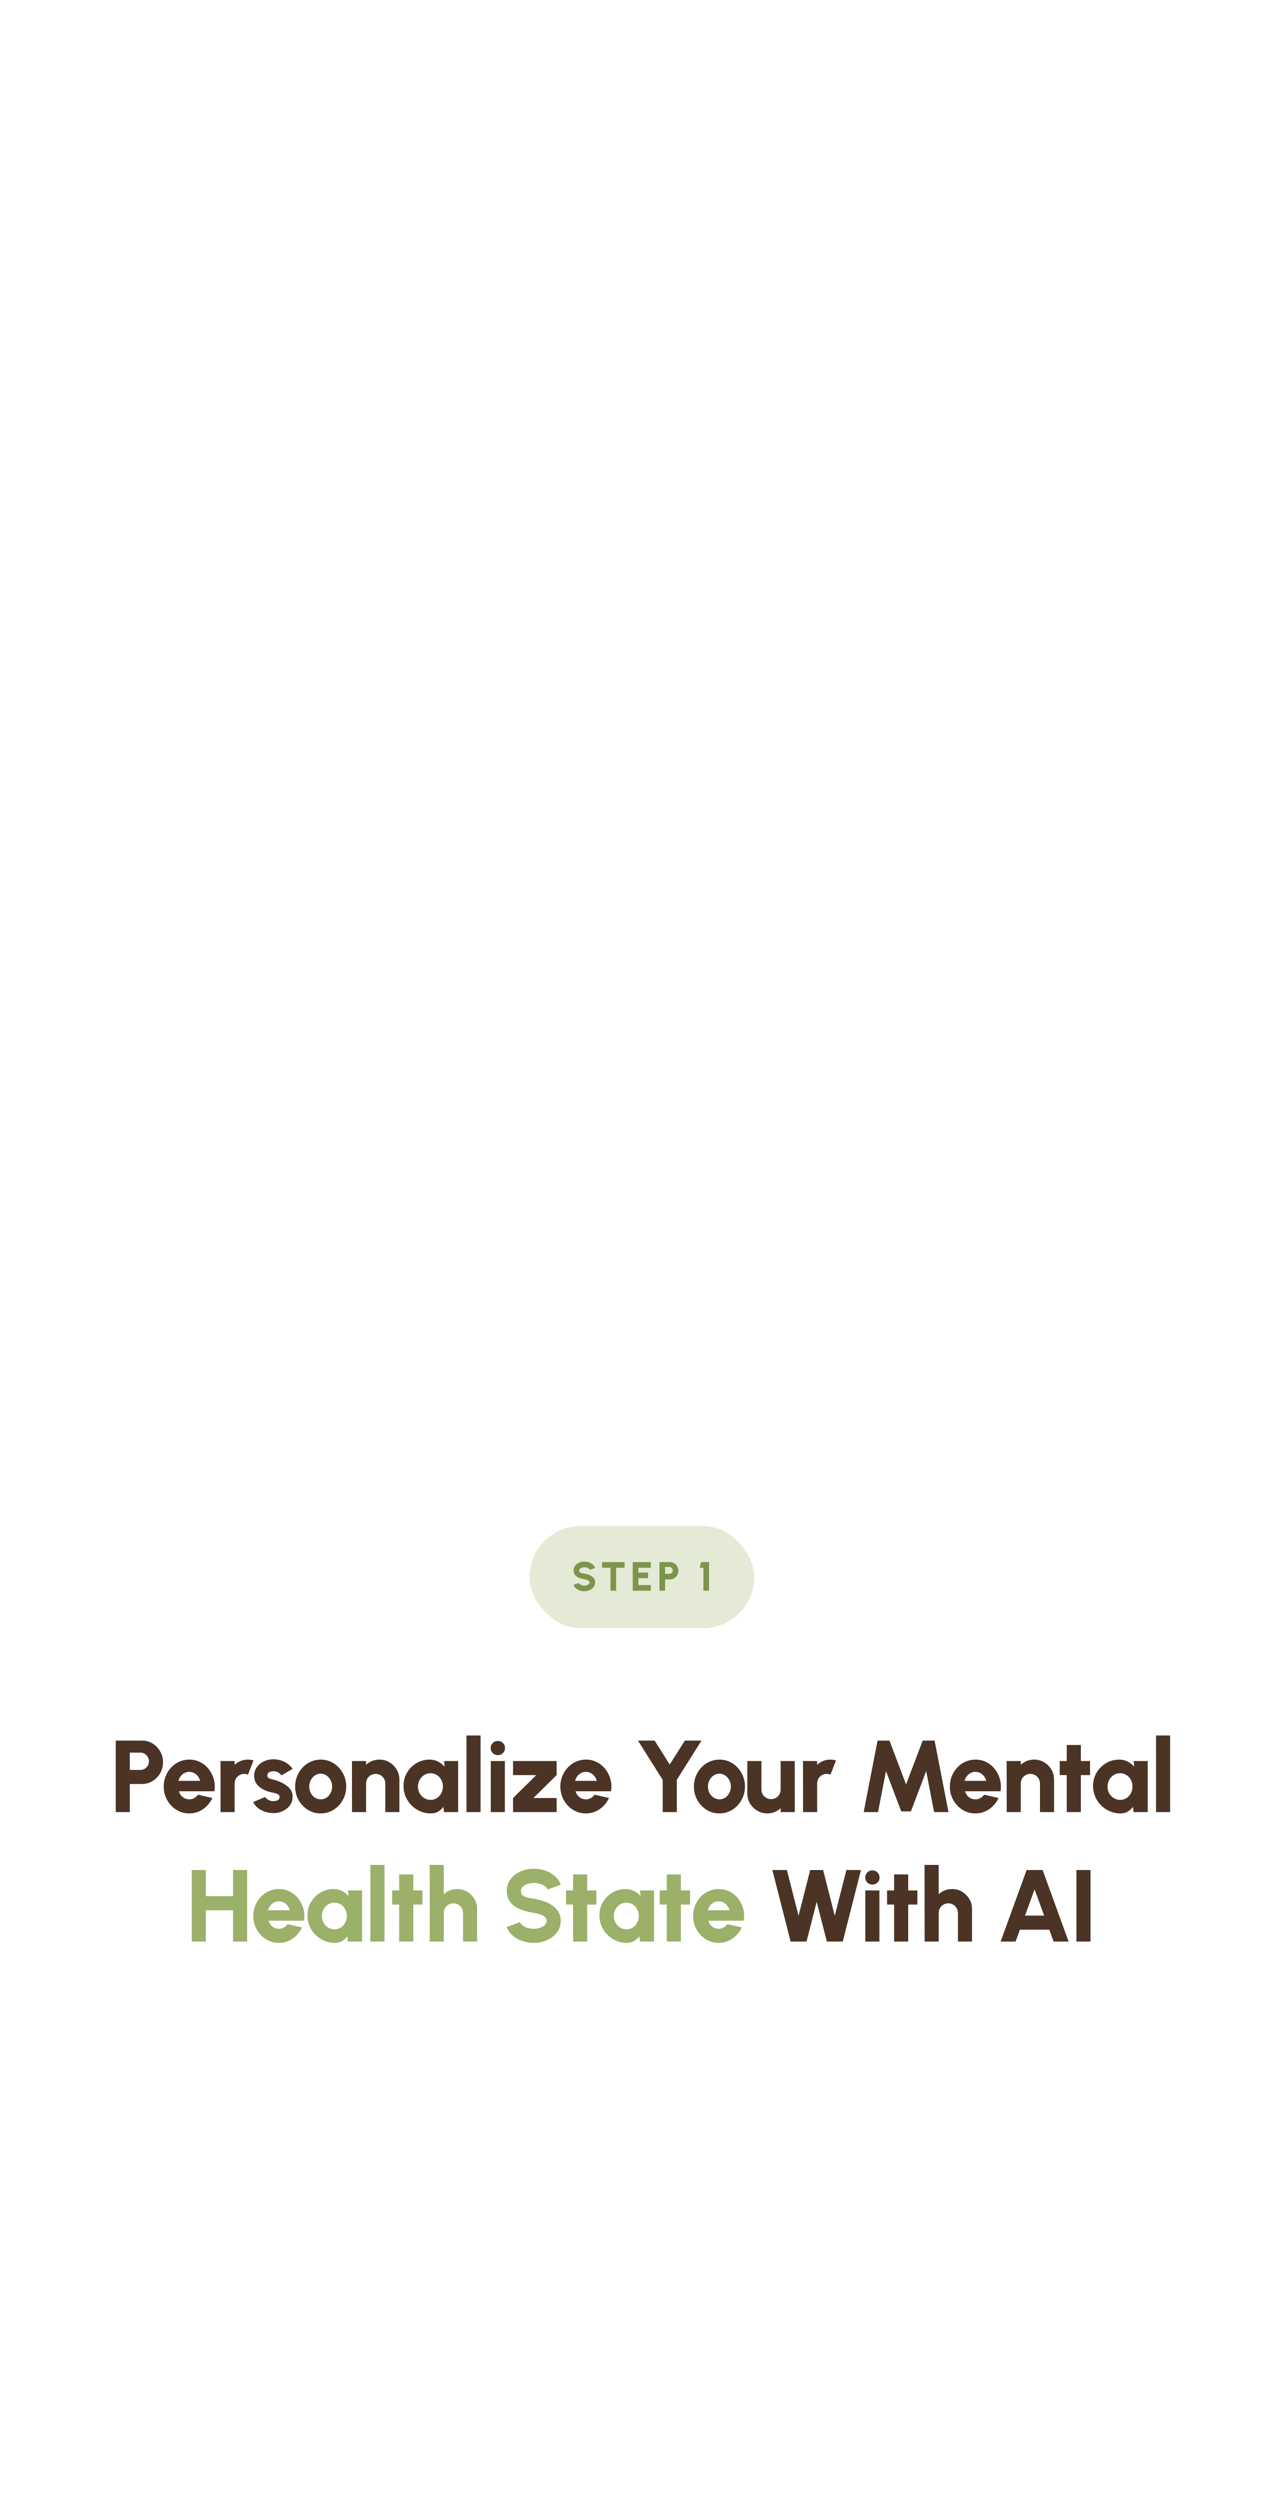<svg width="375" height="734" viewBox="0 0 375 734" fill="none" xmlns="http://www.w3.org/2000/svg">
    <path d="M-16.775 55.566C-22.706 53.128 -26.232 45.922 -24.602 39.664C-22.946 33.406 -16.321 28.963 -9.99 29.857C-6.731 30.317 -3.792 31.97 -0.934 33.596C2.699 35.654 6.332 37.74 9.965 39.799C0.909 36.576 -3.472 25.251 -1.495 15.715C-0.052 8.861 4.569 2.305 11.247 0.517C16.697 -0.946 22.494 0.896 27.489 3.524C43.01 11.598 53.882 26.471 63.125 41.479C60.24 37.443 63.446 31.239 68.12 29.613C72.795 28.015 77.924 29.694 82.332 31.916C92.162 36.901 100.337 46.437 106 56L-16.775 55.566Z" fill="#F2F5EB"/>
    <path d="M383.452 80.45C391.057 77.359 395.58 68.223 393.49 60.288C391.366 52.354 382.87 46.721 374.75 47.854C370.571 48.438 366.802 50.533 363.137 52.594C358.478 55.205 353.818 57.85 349.159 60.46C360.773 56.373 366.391 42.015 363.856 29.925C362.006 21.235 356.079 12.923 347.515 10.656C340.526 8.801 333.092 11.136 326.686 14.468C306.781 24.704 292.838 43.561 280.985 62.59C284.685 57.472 280.574 49.606 274.579 47.545C268.583 45.519 262.006 47.648 256.353 50.465C243.746 56.785 233.263 68.875 226 81L383.452 80.45Z" fill="#F2F5EB"/>
    <path d="M-33.066 297.211C-40.216 294.326 -44.503 285.713 -42.512 278.258C-40.521 270.802 -32.497 265.5 -24.859 266.557C-20.938 267.105 -17.363 269.076 -13.909 271.026C-9.521 273.484 -5.133 275.942 -0.746 278.4C-11.675 274.54 -16.977 261.072 -14.58 249.716C-12.853 241.55 -7.246 233.749 0.819 231.616C7.4 229.869 14.389 232.083 20.463 235.191C39.213 244.82 52.356 262.514 63.509 280.391C60.015 275.576 63.895 268.182 69.542 266.272C75.169 264.363 81.385 266.353 86.708 269.015C98.571 274.967 108.464 286.302 115.29 297.698L-33.066 297.211Z" fill="#F2F5EB"/>
    <path d="M463.436 244.232C474.639 239.691 481.354 226.132 478.235 214.395C475.116 202.659 462.544 194.312 450.577 195.975C444.435 196.838 438.833 199.94 433.422 203.01C426.548 206.88 419.673 210.75 412.798 214.619C429.921 208.543 438.228 187.34 434.473 169.464C431.767 156.608 422.983 144.327 410.347 140.97C400.035 138.219 389.087 141.705 379.57 146.598C350.194 161.756 329.601 189.611 312.128 217.753C317.602 210.174 311.523 198.533 302.675 195.527C293.859 192.521 284.12 195.655 275.781 199.844C257.194 209.215 241.694 227.059 231 245L463.436 244.232Z" fill="#F2F5EB"/>
    <path d="M218.01 60.958C220.438 69.583 230.302 73.67 238.112 69.282C248.126 63.641 260.218 71.965 258.59 83.347C257.314 92.222 264.649 99.97 273.561 99.117C285.002 98.039 292.662 110.575 286.554 120.303C281.772 127.899 285.352 137.953 293.839 140.811C304.704 144.497 306.656 159.063 297.093 165.457C289.658 170.446 288.832 181.076 295.416 187.169C303.852 194.966 299.697 209.056 288.381 211.012C279.569 212.541 274.487 221.918 278.017 230.166C282.573 240.722 273.035 251.904 261.92 249.095C253.233 246.889 244.797 253.408 244.671 262.358C244.546 273.866 231.303 280.209 222.266 273.089C215.231 267.548 204.867 270.055 201.137 278.204C196.355 288.658 181.66 289.06 176.303 278.881C172.122 270.958 161.633 269.002 154.923 274.944C146.312 282.541 132.743 276.925 131.967 265.442C131.366 256.492 122.579 250.449 114.042 253.132C103.077 256.567 92.963 245.886 96.944 235.106C100.048 226.681 94.466 217.58 85.553 216.553C74.163 215.224 69.231 201.359 77.242 193.111C83.475 186.692 82.074 176.087 74.388 171.524C64.525 165.657 65.651 150.99 76.316 146.728C84.627 143.394 87.656 133.164 82.474 125.844C75.84 116.467 82.825 103.53 94.29 103.981C103.228 104.332 110.162 96.209 108.385 87.409C106.132 76.127 117.773 67.176 128.062 72.24C136.098 76.202 145.711 71.589 147.688 62.839C150.217 51.632 164.487 48.172 171.822 56.997C177.554 63.892 188.219 63.591 193.551 56.395C200.436 47.219 214.881 49.902 218.01 60.958Z" fill="#4B3425"/>
    <path d="M359.203 331.531C349.815 298.637 320.901 275.17 286.829 272.763C208.847 267.222 75.69 265.217 47.426 295.453C57.039 287.38 38.189 305.331 47.426 295.453C4.192 331.731 -2.542 419.733 -2.542 419.733L98.446 419.031L379.706 419.833C381.259 411.81 369.618 368.085 359.203 331.531Z" fill="#9BB068"/>
    <path d="M227.673 236.233L220.713 214.07C226.546 215.449 232.955 213.995 237.687 209.607C245.272 202.587 245.748 190.753 238.738 183.157C231.728 175.56 219.912 175.084 212.327 182.104C211.876 182.53 211.451 182.956 211.05 183.407L202.839 157.283C201.812 154.049 198.608 152.043 195.253 152.544C178.631 155.026 132.217 166.685 128.838 219.335C128.587 223.321 131.716 226.731 135.722 226.731L156.2 226.706L154.573 240.947C179.257 245.685 203.84 243.103 227.673 236.233Z" fill="#CFD9B5"/>
    <path d="M227.673 236.233C203.865 243.128 179.257 245.685 154.598 240.947L149.741 283.493C147.288 304.93 159.755 325.639 180.158 332.584C181.109 332.909 182.085 333.21 183.062 333.511C218.41 343.791 250.78 309.768 239.714 274.593L227.673 236.233Z" fill="#9BB068"/>
    <path d="M164.261 168.791C154.147 174.03 144.008 179.245 133.895 184.485C132.568 185.162 132.443 187.093 133.419 188.096C136.423 191.154 139.402 194.188 142.406 197.247C144.484 199.353 147.713 196.119 145.636 194.013C142.632 190.954 139.652 187.92 136.648 184.861C136.498 186.065 136.348 187.268 136.173 188.472C146.287 183.232 156.425 178.017 166.539 172.777C169.193 171.398 166.865 167.437 164.261 168.791Z" fill="#4B3425"/>
    <path d="M161.382 204.292C161.658 206.648 158.904 208.805 156.751 207.476C154.222 205.946 151.919 209.908 154.448 211.437C159.329 214.421 166.639 210.158 165.988 204.292C165.838 203.063 165.037 202.01 163.685 202.01C162.559 201.985 161.257 203.038 161.382 204.292Z" fill="#4B3425"/>
    <path d="M228.524 191.43C224.594 192.759 220.663 194.088 216.733 195.416C213.954 196.369 215.156 200.782 217.959 199.829C221.89 198.5 225.82 197.171 229.751 195.843C232.529 194.915 231.328 190.477 228.524 191.43Z" fill="#4B3425"/>
    <path d="M173.198 182.505C177.579 192.408 191.248 194.941 199.284 188.071C201.537 186.14 198.283 182.906 196.055 184.837C190.046 189.976 180.283 187.218 177.179 180.198C175.977 177.491 172.022 179.822 173.198 182.505Z" fill="#4B3425"/>
    <path d="M176.953 184.335C175.276 186.04 173.574 187.72 171.896 189.425C169.819 191.506 173.048 194.765 175.126 192.659C176.803 190.954 178.505 189.274 180.183 187.569C182.286 185.488 179.056 182.254 176.953 184.335Z" fill="#4B3425"/>
    <path d="M184.188 190.954C184.213 192.658 184.238 194.338 184.264 196.043C184.289 199.002 188.895 199.002 188.845 196.043C188.82 194.338 188.795 192.658 188.77 190.954C188.72 188.02 184.138 187.995 184.188 190.954Z" fill="#4B3425"/>
    <path d="M193.201 190.904C193.751 192.409 194.277 193.938 194.828 195.442C195.254 196.596 196.38 197.398 197.657 197.047C198.783 196.746 199.685 195.392 199.259 194.214C198.708 192.709 198.183 191.18 197.632 189.676C197.206 188.497 196.08 187.72 194.803 188.071C193.676 188.397 192.8 189.751 193.201 190.904Z" fill="#4B3425"/>
    <path d="M208.972 359.335C208.972 363.723 205.417 367.308 201.011 367.308C196.63 367.308 193.051 363.748 193.051 359.335C193.051 354.948 196.605 351.362 201.011 351.362C205.417 351.362 208.972 354.922 208.972 359.335Z" fill="#4B3425"/>
    <path d="M93.765 334.163C68.255 347.275 42.745 360.388 17.21 373.5C11.352 376.509 5.494 379.517 -0.364 382.526C-9.978 387.49 -17.788 394.034 -22.019 404.313C-25.774 413.414 -26.225 425.975 -21.969 435.051C-17.563 444.453 -10.278 453.077 -0.239 456.738C9.299 460.198 21.065 461.501 30.453 456.688C46.45 448.464 62.472 440.241 78.469 431.992C101.475 420.158 124.482 408.35 147.488 396.516C134.32 373.35 121.252 350.108 108.91 326.391C103.853 328.998 98.796 331.58 93.765 334.163Z" fill="#9BB068"/>
    <path d="M172.573 383.629C182.186 378.69 189.996 372.146 194.227 361.867C197.982 352.766 198.433 340.205 194.177 331.129C189.771 321.727 182.486 313.103 172.447 309.442C162.909 305.982 171.246 292.218 161.858 297.057C150.893 302.698 119.85 320.775 108.885 326.391C121.227 350.133 134.27 373.375 147.463 396.516C149.967 395.237 152.495 393.934 154.998 392.655C160.856 389.646 166.714 386.638 172.573 383.629Z" fill="#CFD9B5"/>
    <path d="M176.878 327.569C179.908 307.236 182.937 286.878 185.966 266.545C186.842 260.628 182.586 254.11 176.428 253.433C170.294 252.756 164.286 256.642 163.335 262.985C160.306 283.318 157.276 303.676 154.247 324.009C153.371 329.926 157.627 336.445 163.785 337.122C169.919 337.824 175.927 333.912 176.878 327.569Z" fill="#CFD9B5"/>
    <path d="M177.98 327.87C180.258 312.502 182.561 297.108 184.839 281.739C186.191 272.613 191.048 258.222 179.757 253.182C175.777 251.402 170.87 252.129 167.34 254.586C162.959 257.62 162.284 262.183 161.558 267.147C159.279 282.541 156.976 297.91 154.698 313.304C154.473 314.758 156.701 315.36 156.901 313.906C158.754 301.495 160.581 289.085 162.434 276.674C162.884 273.691 163.31 270.707 163.761 267.749C164.161 265.066 164.261 262.133 165.638 259.701C168.467 254.737 175.577 252.856 180.333 256.116C186.016 260.027 184.864 266.27 183.988 272.161C183.112 278.103 182.211 284.07 181.335 290.012C179.482 302.423 177.655 314.808 175.802 327.219C175.552 328.723 177.755 329.325 177.98 327.87Z" fill="#4B3425"/>
    <path d="M182.361 366.155C187.543 332.985 192.725 299.791 197.907 266.621C198.833 260.704 194.628 254.16 188.444 253.433C182.311 252.706 176.278 256.567 175.276 262.91C170.094 296.08 164.912 329.275 159.73 362.444C158.804 368.361 163.009 374.905 169.193 375.632C175.326 376.359 181.359 372.498 182.361 366.155Z" fill="#CFD9B5"/>
    <path d="M189.27 333.386C191.173 320.549 193.101 307.713 195.003 294.901C195.954 288.483 196.906 282.065 197.857 275.646C198.533 271.033 200.16 265.843 198.783 261.205C196.63 253.934 188.995 250.324 182.035 253.107C178.531 254.511 175.752 257.419 174.675 261.055C172.948 266.896 172.698 273.565 171.796 279.608C169.618 294.174 167.465 308.716 165.287 323.282C165.062 324.736 167.29 325.338 167.49 323.884C169.543 310.07 171.596 296.255 173.649 282.441C174.6 276.047 175.226 269.529 176.503 263.186C177.73 257.093 183.963 252.756 190.172 254.862C197.607 257.394 197.106 265.066 196.155 271.309C195.153 277.978 194.177 284.647 193.176 291.291C191.123 305.105 189.07 318.92 187.017 332.759C186.842 334.213 189.045 334.84 189.27 333.386Z" fill="#4B3425"/>
    <path d="M183.638 274.92C179.958 299.64 176.277 324.361 172.597 349.081C171.721 354.998 175.977 361.517 182.136 362.194C188.269 362.871 194.277 358.985 195.228 352.641C198.908 327.921 202.589 303.2 206.269 278.48C207.145 272.563 202.889 266.044 196.731 265.367C190.597 264.69 184.589 268.576 183.638 274.92Z" fill="#CFD9B5"/>
    <path d="M194.402 365.954C198.483 338.601 202.538 311.248 206.619 283.895C207.395 278.755 208.321 273.942 205.142 269.379C202.238 265.217 197.356 263.387 192.4 264.465C180.834 266.972 181.56 281.137 180.183 290.414C178.13 304.278 176.052 318.143 173.999 332.033C173.774 333.487 176.002 334.088 176.202 332.634C177.729 322.305 179.282 311.975 180.809 301.646C181.635 296.005 182.486 290.364 183.312 284.748C183.988 280.185 183.863 273.841 186.992 270.206C191.699 264.765 200.436 265.392 203.915 271.811C206.644 276.875 204.291 283.87 203.49 289.235C201.662 301.52 199.835 313.831 198.007 326.116C196.055 339.178 194.127 352.265 192.174 365.328C191.974 366.782 194.177 367.409 194.402 365.954Z" fill="#4B3425"/>
    <path d="M294.239 335.341C319.749 348.454 345.259 361.566 370.794 374.679C376.652 377.687 382.51 380.696 388.368 383.704C397.981 388.643 405.792 395.187 410.023 405.466C413.778 414.567 414.228 427.128 409.973 436.204C405.567 445.606 398.282 454.256 388.243 457.891C378.705 461.351 366.939 462.655 357.551 457.841C341.554 449.618 325.532 441.394 309.535 433.145C286.528 421.312 263.522 409.503 240.515 397.669C253.683 374.503 266.751 351.262 279.093 327.544C284.15 330.151 289.207 332.759 294.239 335.341Z" fill="#9BB068"/>
    <path d="M215.431 384.782C205.818 379.843 198.007 373.3 193.776 363.02C190.021 353.919 189.571 341.358 193.826 332.282C198.232 322.881 205.517 314.231 215.556 310.596C225.094 307.136 216.758 293.371 226.146 298.21C237.111 303.851 268.153 321.928 279.118 327.569C266.776 351.312 253.733 374.553 240.54 397.694C238.037 396.416 235.509 395.112 233.005 393.833C227.147 390.825 221.289 387.816 215.431 384.782Z" fill="#CFD9B5"/>
    <path d="M211.125 328.748C208.096 308.415 205.067 288.057 202.038 267.724C201.162 261.807 205.417 255.288 211.576 254.611C217.709 253.934 223.718 257.821 224.669 264.164C227.698 284.497 230.727 304.855 233.756 325.188C234.633 331.105 230.377 337.623 224.218 338.3C218.085 338.977 212.077 335.091 211.125 328.748Z" fill="#CFD9B5"/>
    <path d="M212.227 328.447C210.374 316.037 208.547 303.651 206.694 291.241C205.818 285.299 204.917 279.332 204.04 273.39C203.164 267.498 201.988 261.255 207.695 257.344C212.452 254.06 219.537 255.965 222.391 260.929C223.768 263.311 223.868 266.295 224.268 268.977C224.719 271.961 225.144 274.944 225.595 277.903C227.448 290.313 229.275 302.724 231.128 315.134C231.353 316.588 233.556 315.961 233.331 314.532C231.052 299.138 228.749 283.77 226.471 268.376C225.72 263.411 225.069 258.848 220.688 255.815C217.158 253.358 212.252 252.631 208.271 254.411C196.956 259.45 201.837 273.816 203.189 282.967C205.467 298.336 207.771 313.73 210.049 329.099C210.224 330.503 212.452 329.876 212.227 328.447Z" fill="#4B3425"/>
    <path d="M205.643 367.333C200.461 334.163 195.278 300.968 190.096 267.799C189.17 261.882 193.376 255.338 199.559 254.611C205.693 253.884 211.726 257.745 212.727 264.088C217.909 297.258 223.092 330.452 228.274 363.622C229.2 369.539 224.994 376.083 218.811 376.81C212.677 377.537 206.644 373.676 205.643 367.333Z" fill="#CFD9B5"/>
    <path d="M200.936 333.937C198.883 320.123 196.831 306.309 194.778 292.469C193.827 286.051 192.875 279.632 191.924 273.214C190.973 266.796 190.046 258.673 197.807 256.04C203.64 254.059 210.074 257.945 211.376 263.837C212.777 270.306 213.378 277.05 214.33 283.594C216.382 297.408 218.435 311.223 220.488 325.037C220.713 326.491 222.916 325.864 222.691 324.435C220.788 311.599 218.861 298.762 216.958 285.95C216.007 279.532 215.056 273.114 214.104 266.695C213.478 262.559 212.677 258.973 209.298 256.216C203.39 251.377 194.427 252.68 190.497 259.324C188.144 263.311 188.694 267.222 189.345 271.584C190.297 278.003 191.248 284.421 192.199 290.839C194.377 305.406 196.53 319.948 198.708 334.514C198.933 336.018 201.162 335.392 200.936 333.937Z" fill="#4B3425"/>
    <path d="M204.366 276.097C208.046 300.818 211.726 325.538 215.406 350.259C216.282 356.176 212.026 362.694 205.868 363.371C199.735 364.048 193.726 360.162 192.775 353.819C189.095 329.099 185.415 304.378 181.735 279.657C180.859 273.74 185.115 267.222 191.273 266.545C197.406 265.868 203.415 269.754 204.366 276.097Z" fill="#CFD9B5"/>
    <path d="M195.804 366.505C192.249 342.662 188.695 318.794 185.165 294.951C184.364 289.511 182.786 283.644 182.786 278.153C182.761 270.807 189.871 265.743 196.756 268.375C202.814 270.707 203.29 276.423 204.116 282.014C204.917 287.43 205.718 292.845 206.544 298.261C208.296 310.094 210.074 321.928 211.826 333.787C212.052 335.241 214.255 334.614 214.029 333.185C212.202 320.975 210.399 308.766 208.572 296.531C207.696 290.589 206.794 284.647 205.918 278.705C205.142 273.565 203.64 269.127 198.683 266.695C188.544 261.731 179.357 270.682 180.784 280.936C182.661 294.324 184.764 307.662 186.742 321.026C189.02 336.394 191.323 351.738 193.601 367.107C193.802 368.586 196.03 367.96 195.804 366.505Z" fill="#4B3425"/>
    <path d="M6.645 380.245C36.035 364.55 65.451 348.855 94.841 333.16C98.997 330.929 103.152 328.723 107.308 326.491C108.61 325.789 107.458 323.809 106.157 324.511C76.766 340.205 47.351 355.9 17.961 371.595C13.805 373.826 9.649 376.033 5.494 378.264C4.167 378.966 5.343 380.947 6.645 380.245Z" fill="#4B3425"/>
    <path d="M366.288 371.093C340.978 357.931 315.694 344.743 290.384 331.58C286.854 329.75 283.324 327.895 279.769 326.065C278.468 325.388 277.291 327.368 278.618 328.045C303.927 341.208 329.212 354.396 354.522 367.558C358.052 369.388 361.581 371.244 365.136 373.074C366.438 373.751 367.59 371.77 366.288 371.093Z" fill="#4B3425"/>
    <path d="M23.819 357.73C29.226 359.21 34.634 360.664 40.066 362.143C41.493 362.519 42.094 360.313 40.667 359.937C35.26 358.457 29.852 357.003 24.42 355.524C22.993 355.123 22.392 357.329 23.819 357.73Z" fill="#4B3425"/>
    <path d="M343.281 360.137C347.612 358.783 351.843 357.154 355.974 355.248C357.301 354.647 356.149 352.666 354.822 353.268C350.867 355.073 346.811 356.627 342.68 357.931C341.279 358.357 341.879 360.589 343.281 360.137Z" fill="#4B3425"/>
    <path d="M293.964 146.878C298.17 156.029 309.735 155.528 316.77 150.213C324.305 144.496 331.891 132.236 328.586 122.484C326.133 115.238 315.068 110.85 310.887 119.224C309.085 122.81 310.512 127.097 313.29 129.779C316.845 133.189 322.278 133.766 326.959 133.916C338.049 134.292 351.017 129.303 352.719 116.893C353.12 114.009 348.714 112.756 348.313 115.664C347.062 124.665 338.55 128.927 330.214 129.303C326.258 129.479 321.351 129.504 317.822 127.423C315.894 126.295 314.292 124.214 314.843 121.932C315.393 119.575 318.122 118.798 320.225 119.475C324.531 120.879 325.157 126.295 324.431 130.055C323.554 134.568 321.026 139.031 318.122 142.541C313.391 148.232 302.25 153.948 297.944 144.522C296.668 141.889 292.737 144.221 293.964 146.878Z" fill="#4B3425"/>
    <path d="M47.051 85.754C46.224 96.585 55.237 105.961 66.152 104.883C76.817 103.805 84.076 93.3 81.348 82.896C80.346 79.11 77.167 74.647 72.811 77.104C68.455 79.561 67.529 86.105 68.13 90.542C69.807 102.827 81.222 109.12 92.037 112.33C94.866 113.182 96.068 108.744 93.264 107.917C86.505 105.911 79.27 102.953 75.264 96.81C73.262 93.727 72.06 89.79 72.661 86.08C72.786 85.353 72.961 84.6 73.237 83.924C73.537 83.096 74.814 81.115 76.015 81.692C77.117 82.219 77.342 86.481 77.342 87.283C77.392 94.704 71.384 100.596 63.974 100.396C56.238 100.195 51.081 93.175 51.632 85.754C51.857 82.82 47.276 82.82 47.051 85.754Z" fill="#4B3425"/>
    <path d="M51.031 260.302C56.864 265.818 66.127 266.846 72.961 262.484C76.691 260.102 78.944 256.341 80.496 252.305C82.049 248.168 83.951 242.602 81.473 238.415C79.746 235.481 75.69 233.576 72.536 235.381C69.331 237.211 68.881 241.348 69.882 244.557C72.335 252.505 81.548 256.466 89.284 256.065C100.274 255.489 108.585 247.165 114.518 238.641C116.195 236.209 112.24 233.927 110.563 236.334C106.232 242.552 100.624 248.669 93.114 250.825C87.005 252.58 78.994 251.051 75.339 245.41C74.663 244.357 73.587 242.451 73.963 241.123C75.064 237.186 77.367 240.496 77.793 241.875C78.193 243.178 77.993 244.382 77.718 245.686C76.967 249.446 75.465 253.784 72.811 256.642C67.979 261.832 59.292 261.807 54.261 257.018C52.133 255.012 48.878 258.272 51.031 260.302Z" fill="#4B3425"/>
    <path d="M242.168 80.589C238.012 73.97 238.588 64.769 244.571 59.378C249.728 54.74 262.07 52.584 266.226 59.83C267.628 62.287 266.601 65.621 263.247 64.894C260.643 64.317 259.466 61.635 259.266 59.203C258.941 55.392 260.393 51.431 262.32 48.221C266.226 41.753 273.11 37.315 280.62 36.588C283.524 36.312 283.549 31.724 280.62 32C271.433 32.853 263.147 37.942 258.365 45.89C254.359 52.534 251.631 65.596 261.169 69.031C264.523 70.234 268.554 69.457 270.507 66.273C272.96 62.312 271.107 57.473 267.803 54.665C260.768 48.748 249.578 49.701 242.593 55.091C234.157 61.61 232.655 74.045 238.212 82.896C239.79 85.403 243.745 83.096 242.168 80.589Z" fill="#4B3425"/>
    <g filter="url(#filter0_ddddd_2337_15542)">
        <rect x="-292" y="394" width="960" height="960" rx="480" fill="white"/>
    </g>
    <rect x="155.5" y="448" width="66" height="30" rx="15" fill="#E5EAD7"/>
    <path d="M171.602 467.156C171.13 467.156 170.678 467.082 170.246 466.934C169.818 466.786 169.442 466.572 169.118 466.292C168.798 466.012 168.568 465.68 168.428 465.296L169.982 464.72C170.03 464.856 170.13 464.984 170.282 465.104C170.434 465.22 170.624 465.316 170.852 465.392C171.08 465.464 171.33 465.5 171.602 465.5C171.862 465.5 172.106 465.462 172.334 465.386C172.566 465.306 172.752 465.196 172.892 465.056C173.036 464.916 173.108 464.752 173.108 464.564C173.108 464.376 173.034 464.22 172.886 464.096C172.738 463.972 172.548 463.874 172.316 463.802C172.084 463.726 171.846 463.668 171.602 463.628C170.998 463.54 170.456 463.398 169.976 463.202C169.5 463.002 169.124 462.728 168.848 462.38C168.572 462.028 168.434 461.582 168.434 461.042C168.434 460.522 168.58 460.068 168.872 459.68C169.168 459.292 169.556 458.99 170.036 458.774C170.52 458.558 171.042 458.45 171.602 458.45C172.066 458.45 172.514 458.524 172.946 458.672C173.378 458.82 173.754 459.034 174.074 459.314C174.398 459.594 174.63 459.93 174.77 460.322L173.216 460.886C173.168 460.75 173.068 460.624 172.916 460.508C172.764 460.392 172.574 460.298 172.346 460.226C172.118 460.154 171.87 460.118 171.602 460.118C171.346 460.114 171.102 460.152 170.87 460.232C170.642 460.312 170.454 460.422 170.306 460.562C170.162 460.702 170.09 460.862 170.09 461.042C170.09 461.278 170.158 461.456 170.294 461.576C170.434 461.696 170.618 461.782 170.846 461.834C171.074 461.886 171.326 461.932 171.602 461.972C172.17 462.056 172.694 462.206 173.174 462.422C173.654 462.634 174.038 462.918 174.326 463.274C174.618 463.626 174.764 464.056 174.764 464.564C174.764 465.084 174.618 465.538 174.326 465.926C174.034 466.314 173.648 466.616 173.168 466.832C172.688 467.048 172.166 467.156 171.602 467.156ZM183.409 458.6V460.256H180.937V467H179.281V460.256H176.809V458.6H183.409ZM185.807 467V458.6H191.123V460.256H187.463V461.672H190.319V463.328H187.463V465.344H191.123V467H185.807ZM193.652 467V458.6H196.748C197.208 458.6 197.622 458.716 197.99 458.948C198.362 459.18 198.658 459.49 198.878 459.878C199.098 460.262 199.208 460.686 199.208 461.15C199.208 461.622 199.096 462.052 198.872 462.44C198.648 462.824 198.348 463.13 197.972 463.358C197.6 463.586 197.192 463.7 196.748 463.7H195.308V467H193.652ZM195.308 462.044H196.562C196.746 462.044 196.912 462 197.06 461.912C197.208 461.82 197.326 461.698 197.414 461.546C197.506 461.39 197.552 461.218 197.552 461.03C197.552 460.846 197.506 460.678 197.414 460.526C197.326 460.37 197.208 460.246 197.06 460.154C196.912 460.062 196.746 460.016 196.562 460.016H195.308V462.044ZM206.561 467V460.256H205.457L205.901 458.6H208.217V467H206.561Z" fill="#7D944D"/>
    <path d="M33.987 532V511H41.727C42.877 511 43.912 511.29 44.832 511.87C45.762 512.45 46.502 513.225 47.052 514.195C47.602 515.155 47.877 516.215 47.877 517.375C47.877 518.555 47.597 519.63 47.037 520.6C46.477 521.56 45.727 522.325 44.787 522.895C43.857 523.465 42.837 523.75 41.727 523.75H38.127V532H33.987ZM38.127 519.61H41.262C41.722 519.61 42.137 519.5 42.507 519.28C42.877 519.05 43.172 518.745 43.392 518.365C43.622 517.975 43.737 517.545 43.737 517.075C43.737 516.615 43.622 516.195 43.392 515.815C43.172 515.425 42.877 515.115 42.507 514.885C42.137 514.655 41.722 514.54 41.262 514.54H38.127V519.61ZM55.573 532.39C54.193 532.39 52.933 532.035 51.793 531.325C50.663 530.615 49.758 529.66 49.078 528.46C48.408 527.26 48.073 525.935 48.073 524.485C48.073 523.395 48.268 522.375 48.658 521.425C49.048 520.465 49.583 519.625 50.263 518.905C50.953 518.175 51.753 517.605 52.663 517.195C53.573 516.785 54.543 516.58 55.573 516.58C56.763 516.58 57.848 516.835 58.828 517.345C59.818 517.855 60.653 518.55 61.333 519.43C62.023 520.31 62.513 521.305 62.803 522.415C63.103 523.525 63.153 524.68 62.953 525.88H52.543C52.673 526.32 52.873 526.72 53.143 527.08C53.423 527.43 53.763 527.71 54.163 527.92C54.573 528.13 55.043 528.24 55.573 528.25C56.093 528.26 56.573 528.14 57.013 527.89C57.453 527.64 57.828 527.305 58.138 526.885L62.368 527.86C61.758 529.19 60.848 530.28 59.638 531.13C58.428 531.97 57.073 532.39 55.573 532.39ZM52.393 522.82H58.768C58.638 522.32 58.418 521.87 58.108 521.47C57.798 521.07 57.423 520.755 56.983 520.525C56.553 520.295 56.083 520.18 55.573 520.18C55.073 520.18 54.603 520.295 54.163 520.525C53.733 520.755 53.363 521.07 53.053 521.47C52.753 521.86 52.533 522.31 52.393 522.82ZM64.765 532L64.75 517H68.89L68.905 518.11C69.405 517.63 69.99 517.255 70.66 516.985C71.34 516.715 72.055 516.58 72.805 516.58C73.355 516.58 73.905 516.66 74.455 516.82L72.82 521.005C72.46 520.855 72.095 520.78 71.725 520.78C71.205 520.78 70.73 520.905 70.3 521.155C69.87 521.405 69.53 521.745 69.28 522.175C69.03 522.595 68.905 523.07 68.905 523.6V532H64.765ZM79.765 532.27C78.995 532.21 78.255 532.05 77.545 531.79C76.835 531.52 76.2 531.16 75.64 530.71C75.09 530.25 74.66 529.7 74.35 529.06L77.83 527.56C77.94 527.72 78.105 527.895 78.325 528.085C78.545 528.265 78.81 528.425 79.12 528.565C79.44 528.705 79.81 528.775 80.23 528.775C80.54 528.775 80.84 528.74 81.13 528.67C81.42 528.59 81.655 528.465 81.835 528.295C82.015 528.115 82.105 527.88 82.105 527.59C82.105 527.27 81.99 527.025 81.76 526.855C81.53 526.685 81.25 526.56 80.92 526.48C80.6 526.39 80.29 526.315 79.99 526.255C79.07 526.095 78.2 525.81 77.38 525.4C76.57 524.98 75.91 524.44 75.4 523.78C74.89 523.12 74.635 522.33 74.635 521.41C74.635 520.4 74.9 519.53 75.43 518.8C75.96 518.06 76.65 517.49 77.5 517.09C78.35 516.69 79.27 516.49 80.26 516.49C81.43 516.49 82.515 516.735 83.515 517.225C84.515 517.715 85.32 518.405 85.93 519.295L82.66 521.23C82.53 521.04 82.36 520.86 82.15 520.69C81.95 520.51 81.715 520.36 81.445 520.24C81.185 520.11 80.905 520.035 80.605 520.015C80.215 519.985 79.86 520.01 79.54 520.09C79.22 520.16 78.965 520.295 78.775 520.495C78.595 520.695 78.505 520.965 78.505 521.305C78.505 521.635 78.65 521.88 78.94 522.04C79.23 522.19 79.565 522.305 79.945 522.385C80.325 522.455 80.66 522.54 80.95 522.64C81.82 522.92 82.635 523.28 83.395 523.72C84.165 524.15 84.785 524.68 85.255 525.31C85.725 525.94 85.945 526.68 85.915 527.53C85.915 528.52 85.62 529.39 85.03 530.14C84.44 530.88 83.675 531.445 82.735 531.835C81.805 532.215 80.815 532.36 79.765 532.27ZM94.173 532.39C92.793 532.39 91.533 532.035 90.393 531.325C89.263 530.615 88.358 529.665 87.678 528.475C87.008 527.275 86.673 525.95 86.673 524.5C86.673 523.4 86.868 522.375 87.258 521.425C87.648 520.465 88.183 519.625 88.863 518.905C89.553 518.175 90.353 517.605 91.263 517.195C92.173 516.785 93.143 516.58 94.173 516.58C95.553 516.58 96.808 516.935 97.938 517.645C99.078 518.355 99.983 519.31 100.653 520.51C101.333 521.71 101.673 523.04 101.673 524.5C101.673 525.59 101.478 526.61 101.088 527.56C100.698 528.51 100.158 529.35 99.468 530.08C98.788 530.8 97.993 531.365 97.083 531.775C96.183 532.185 95.213 532.39 94.173 532.39ZM94.173 528.25C94.813 528.25 95.388 528.08 95.898 527.74C96.408 527.39 96.808 526.93 97.098 526.36C97.388 525.79 97.533 525.17 97.533 524.5C97.533 523.81 97.378 523.18 97.068 522.61C96.768 522.03 96.363 521.57 95.853 521.23C95.343 520.89 94.783 520.72 94.173 520.72C93.543 520.72 92.973 520.895 92.463 521.245C91.953 521.595 91.548 522.055 91.248 522.625C90.958 523.195 90.813 523.82 90.813 524.5C90.813 525.21 90.963 525.85 91.263 526.42C91.573 526.98 91.983 527.425 92.493 527.755C93.003 528.085 93.563 528.25 94.173 528.25ZM117.285 522.46V532H113.145V523.6C113.145 523.07 113.015 522.595 112.755 522.175C112.505 521.745 112.165 521.405 111.735 521.155C111.315 520.905 110.845 520.78 110.325 520.78C109.805 520.78 109.33 520.905 108.9 521.155C108.47 521.405 108.13 521.745 107.88 522.175C107.63 522.595 107.505 523.07 107.505 523.6V532H103.365L103.35 517H107.49L107.505 518.11C108.005 517.63 108.59 517.255 109.26 516.985C109.94 516.715 110.655 516.58 111.405 516.58C112.495 516.58 113.48 516.845 114.36 517.375C115.25 517.905 115.96 518.615 116.49 519.505C117.02 520.385 117.285 521.37 117.285 522.46ZM130.401 517H134.541V532H130.386L130.191 530.44C129.801 531.02 129.301 531.49 128.691 531.85C128.081 532.21 127.366 532.39 126.546 532.39C125.426 532.39 124.381 532.18 123.411 531.76C122.441 531.34 121.586 530.76 120.846 530.02C120.106 529.28 119.526 528.425 119.106 527.455C118.696 526.475 118.491 525.425 118.491 524.305C118.491 523.235 118.686 522.235 119.076 521.305C119.466 520.375 120.016 519.555 120.726 518.845C121.436 518.135 122.251 517.58 123.171 517.18C124.101 516.78 125.101 516.58 126.171 516.58C127.091 516.58 127.916 516.775 128.646 517.165C129.386 517.555 130.031 518.05 130.581 518.65L130.401 517ZM126.441 528.415C127.121 528.415 127.736 528.24 128.286 527.89C128.836 527.54 129.271 527.07 129.591 526.48C129.911 525.88 130.071 525.22 130.071 524.5C130.071 523.77 129.911 523.11 129.591 522.52C129.271 521.93 128.836 521.46 128.286 521.11C127.736 520.76 127.121 520.585 126.441 520.585C125.751 520.585 125.126 520.76 124.566 521.11C124.006 521.46 123.561 521.935 123.231 522.535C122.901 523.125 122.736 523.78 122.736 524.5C122.736 525.22 122.901 525.88 123.231 526.48C123.571 527.07 124.021 527.54 124.581 527.89C125.141 528.24 125.761 528.415 126.441 528.415ZM136.984 532V509.5H141.124V532H136.984ZM144.119 517H148.259V532H144.119V517ZM146.219 515.275C145.619 515.275 145.114 515.075 144.704 514.675C144.294 514.275 144.089 513.78 144.089 513.19C144.089 512.6 144.294 512.105 144.704 511.705C145.114 511.305 145.614 511.105 146.204 511.105C146.794 511.105 147.289 511.305 147.689 511.705C148.099 512.105 148.304 512.6 148.304 513.19C148.304 513.78 148.104 514.275 147.704 514.675C147.314 515.075 146.819 515.275 146.219 515.275ZM163.463 521.14L156.638 527.86H163.463V532H150.653V527.86L157.478 521.14H150.653V517H163.463V521.14ZM172.048 532.39C170.668 532.39 169.408 532.035 168.268 531.325C167.138 530.615 166.233 529.66 165.553 528.46C164.883 527.26 164.548 525.935 164.548 524.485C164.548 523.395 164.743 522.375 165.133 521.425C165.523 520.465 166.058 519.625 166.738 518.905C167.428 518.175 168.228 517.605 169.138 517.195C170.048 516.785 171.018 516.58 172.048 516.58C173.238 516.58 174.323 516.835 175.303 517.345C176.293 517.855 177.128 518.55 177.808 519.43C178.498 520.31 178.988 521.305 179.278 522.415C179.578 523.525 179.628 524.68 179.428 525.88H169.018C169.148 526.32 169.348 526.72 169.618 527.08C169.898 527.43 170.238 527.71 170.638 527.92C171.048 528.13 171.518 528.24 172.048 528.25C172.568 528.26 173.048 528.14 173.488 527.89C173.928 527.64 174.303 527.305 174.613 526.885L178.843 527.86C178.233 529.19 177.323 530.28 176.113 531.13C174.903 531.97 173.548 532.39 172.048 532.39ZM168.868 522.82H175.243C175.113 522.32 174.893 521.87 174.583 521.47C174.273 521.07 173.898 520.755 173.458 520.525C173.028 520.295 172.558 520.18 172.048 520.18C171.548 520.18 171.078 520.295 170.638 520.525C170.208 520.755 169.838 521.07 169.528 521.47C169.228 521.86 169.008 522.31 168.868 522.82ZM201.112 511H206.002L198.742 522.535V532H194.602V522.535L187.342 511H192.232L196.672 518.035L201.112 511ZM211.264 532.39C209.884 532.39 208.624 532.035 207.484 531.325C206.354 530.615 205.449 529.665 204.769 528.475C204.099 527.275 203.764 525.95 203.764 524.5C203.764 523.4 203.959 522.375 204.349 521.425C204.739 520.465 205.274 519.625 205.954 518.905C206.644 518.175 207.444 517.605 208.354 517.195C209.264 516.785 210.234 516.58 211.264 516.58C212.644 516.58 213.899 516.935 215.029 517.645C216.169 518.355 217.074 519.31 217.744 520.51C218.424 521.71 218.764 523.04 218.764 524.5C218.764 525.59 218.569 526.61 218.179 527.56C217.789 528.51 217.249 529.35 216.559 530.08C215.879 530.8 215.084 531.365 214.174 531.775C213.274 532.185 212.304 532.39 211.264 532.39ZM211.264 528.25C211.904 528.25 212.479 528.08 212.989 527.74C213.499 527.39 213.899 526.93 214.189 526.36C214.479 525.79 214.624 525.17 214.624 524.5C214.624 523.81 214.469 523.18 214.159 522.61C213.859 522.03 213.454 521.57 212.944 521.23C212.434 520.89 211.874 520.72 211.264 520.72C210.634 520.72 210.064 520.895 209.554 521.245C209.044 521.595 208.639 522.055 208.339 522.625C208.049 523.195 207.904 523.82 207.904 524.5C207.904 525.21 208.054 525.85 208.354 526.42C208.664 526.98 209.074 527.425 209.584 527.755C210.094 528.085 210.654 528.25 211.264 528.25ZM219.46 526.51V517H223.6V525.37C223.6 525.9 223.725 526.38 223.975 526.81C224.235 527.23 224.58 527.565 225.01 527.815C225.44 528.065 225.91 528.19 226.42 528.19C226.94 528.19 227.415 528.065 227.845 527.815C228.275 527.565 228.615 527.23 228.865 526.81C229.115 526.38 229.24 525.9 229.24 525.37V517H233.38L233.395 532H229.255L229.24 530.86C228.74 531.34 228.15 531.715 227.47 531.985C226.8 532.255 226.09 532.39 225.34 532.39C224.26 532.39 223.275 532.125 222.385 531.595C221.495 531.065 220.785 530.36 220.255 529.48C219.725 528.59 219.46 527.6 219.46 526.51ZM235.822 532L235.807 517H239.947L239.962 518.11C240.462 517.63 241.047 517.255 241.717 516.985C242.397 516.715 243.112 516.58 243.862 516.58C244.412 516.58 244.962 516.66 245.512 516.82L243.877 521.005C243.517 520.855 243.152 520.78 242.782 520.78C242.262 520.78 241.787 520.905 241.357 521.155C240.927 521.405 240.587 521.745 240.337 522.175C240.087 522.595 239.962 523.07 239.962 523.6V532H235.822ZM253.621 532L257.701 511H261.196L266.071 523.855L270.961 511H274.456L278.536 532H274.306L271.981 519.955L267.496 531.79H264.646L260.176 519.955L257.836 532H253.621ZM286.428 532.39C285.048 532.39 283.788 532.035 282.648 531.325C281.518 530.615 280.613 529.66 279.933 528.46C279.263 527.26 278.928 525.935 278.928 524.485C278.928 523.395 279.123 522.375 279.513 521.425C279.903 520.465 280.438 519.625 281.118 518.905C281.808 518.175 282.608 517.605 283.518 517.195C284.428 516.785 285.398 516.58 286.428 516.58C287.618 516.58 288.703 516.835 289.683 517.345C290.673 517.855 291.508 518.55 292.188 519.43C292.878 520.31 293.368 521.305 293.658 522.415C293.958 523.525 294.008 524.68 293.808 525.88H283.398C283.528 526.32 283.728 526.72 283.998 527.08C284.278 527.43 284.618 527.71 285.018 527.92C285.428 528.13 285.898 528.24 286.428 528.25C286.948 528.26 287.428 528.14 287.868 527.89C288.308 527.64 288.683 527.305 288.993 526.885L293.223 527.86C292.613 529.19 291.703 530.28 290.493 531.13C289.283 531.97 287.928 532.39 286.428 532.39ZM283.248 522.82H289.623C289.493 522.32 289.273 521.87 288.963 521.47C288.653 521.07 288.278 520.755 287.838 520.525C287.408 520.295 286.938 520.18 286.428 520.18C285.928 520.18 285.458 520.295 285.018 520.525C284.588 520.755 284.218 521.07 283.908 521.47C283.608 521.86 283.388 522.31 283.248 522.82ZM309.54 522.46V532H305.4V523.6C305.4 523.07 305.27 522.595 305.01 522.175C304.76 521.745 304.42 521.405 303.99 521.155C303.57 520.905 303.1 520.78 302.58 520.78C302.06 520.78 301.585 520.905 301.155 521.155C300.725 521.405 300.385 521.745 300.135 522.175C299.885 522.595 299.76 523.07 299.76 523.6V532H295.62L295.605 517H299.745L299.76 518.11C300.26 517.63 300.845 517.255 301.515 516.985C302.195 516.715 302.91 516.58 303.66 516.58C304.75 516.58 305.735 516.845 306.615 517.375C307.505 517.905 308.215 518.615 308.745 519.505C309.275 520.385 309.54 521.37 309.54 522.46ZM320.098 521.14H317.398V532H313.258V521.14H311.188V517H313.258V512.29H317.398V517H320.098V521.14ZM332.895 517H337.035V532H332.88L332.685 530.44C332.295 531.02 331.795 531.49 331.185 531.85C330.575 532.21 329.86 532.39 329.04 532.39C327.92 532.39 326.875 532.18 325.905 531.76C324.935 531.34 324.08 530.76 323.34 530.02C322.6 529.28 322.02 528.425 321.6 527.455C321.19 526.475 320.985 525.425 320.985 524.305C320.985 523.235 321.18 522.235 321.57 521.305C321.96 520.375 322.51 519.555 323.22 518.845C323.93 518.135 324.745 517.58 325.665 517.18C326.595 516.78 327.595 516.58 328.665 516.58C329.585 516.58 330.41 516.775 331.14 517.165C331.88 517.555 332.525 518.05 333.075 518.65L332.895 517ZM328.935 528.415C329.615 528.415 330.23 528.24 330.78 527.89C331.33 527.54 331.765 527.07 332.085 526.48C332.405 525.88 332.565 525.22 332.565 524.5C332.565 523.77 332.405 523.11 332.085 522.52C331.765 521.93 331.33 521.46 330.78 521.11C330.23 520.76 329.615 520.585 328.935 520.585C328.245 520.585 327.62 520.76 327.06 521.11C326.5 521.46 326.055 521.935 325.725 522.535C325.395 523.125 325.23 523.78 325.23 524.5C325.23 525.22 325.395 525.88 325.725 526.48C326.065 527.07 326.515 527.54 327.075 527.89C327.635 528.24 328.255 528.415 328.935 528.415ZM339.478 532V509.5H343.618V532H339.478ZM232.173 570L226.803 549H231.078L234.498 562.425L237.918 549H241.713L245.133 562.425L248.553 549H252.828L247.488 570H242.808L239.823 558.33L236.853 570H232.173ZM254.104 555H258.244V570H254.104V555ZM256.204 553.275C255.604 553.275 255.099 553.075 254.689 552.675C254.279 552.275 254.074 551.78 254.074 551.19C254.074 550.6 254.279 550.105 254.689 549.705C255.099 549.305 255.599 549.105 256.189 549.105C256.779 549.105 257.274 549.305 257.674 549.705C258.084 550.105 258.289 550.6 258.289 551.19C258.289 551.78 258.089 552.275 257.689 552.675C257.299 553.075 256.804 553.275 256.204 553.275ZM269.398 559.14H266.698V570H262.558V559.14H260.488V555H262.558V550.29H266.698V555H269.398V559.14ZM285.442 560.46V570H281.302V561.6C281.302 561.07 281.172 560.595 280.912 560.175C280.662 559.745 280.322 559.405 279.892 559.155C279.472 558.905 279.002 558.78 278.482 558.78C277.962 558.78 277.487 558.905 277.057 559.155C276.627 559.405 276.287 559.745 276.037 560.175C275.787 560.595 275.662 561.07 275.662 561.6V570H271.522L271.507 547.5H275.647L275.662 556.11C276.162 555.63 276.747 555.255 277.417 554.985C278.097 554.715 278.812 554.58 279.562 554.58C280.652 554.58 281.637 554.845 282.517 555.375C283.407 555.905 284.117 556.615 284.647 557.505C285.177 558.385 285.442 559.37 285.442 560.46ZM301.468 549H306.178L313.798 570H309.403L308.143 566.52H299.503L298.243 570H293.848L301.468 549ZM301.018 562.38H306.628L303.808 554.685L301.018 562.38ZM316.095 570V549H320.235V570H316.095Z" fill="#4B3425"/>
    <path d="M68.433 549H72.573V570H68.433V560.82H60.453V570H56.312V549H60.453V556.68H68.433V549ZM81.883 570.39C80.503 570.39 79.243 570.035 78.103 569.325C76.973 568.615 76.068 567.66 75.388 566.46C74.718 565.26 74.383 563.935 74.383 562.485C74.383 561.395 74.578 560.375 74.968 559.425C75.358 558.465 75.893 557.625 76.573 556.905C77.263 556.175 78.063 555.605 78.973 555.195C79.883 554.785 80.853 554.58 81.883 554.58C83.073 554.58 84.158 554.835 85.138 555.345C86.128 555.855 86.963 556.55 87.643 557.43C88.333 558.31 88.823 559.305 89.113 560.415C89.413 561.525 89.463 562.68 89.263 563.88H78.853C78.983 564.32 79.183 564.72 79.453 565.08C79.733 565.43 80.073 565.71 80.473 565.92C80.883 566.13 81.353 566.24 81.883 566.25C82.403 566.26 82.883 566.14 83.323 565.89C83.763 565.64 84.138 565.305 84.448 564.885L88.678 565.86C88.068 567.19 87.158 568.28 85.948 569.13C84.738 569.97 83.383 570.39 81.883 570.39ZM78.703 560.82H85.078C84.948 560.32 84.728 559.87 84.418 559.47C84.108 559.07 83.733 558.755 83.293 558.525C82.863 558.295 82.393 558.18 81.883 558.18C81.383 558.18 80.913 558.295 80.473 558.525C80.043 558.755 79.673 559.07 79.363 559.47C79.063 559.86 78.843 560.31 78.703 560.82ZM102.187 555H106.327V570H102.172L101.977 568.44C101.587 569.02 101.087 569.49 100.477 569.85C99.867 570.21 99.152 570.39 98.332 570.39C97.212 570.39 96.167 570.18 95.197 569.76C94.227 569.34 93.372 568.76 92.632 568.02C91.892 567.28 91.312 566.425 90.892 565.455C90.482 564.475 90.277 563.425 90.277 562.305C90.277 561.235 90.472 560.235 90.862 559.305C91.252 558.375 91.802 557.555 92.512 556.845C93.222 556.135 94.037 555.58 94.957 555.18C95.887 554.78 96.887 554.58 97.957 554.58C98.877 554.58 99.702 554.775 100.432 555.165C101.172 555.555 101.817 556.05 102.367 556.65L102.187 555ZM98.227 566.415C98.907 566.415 99.522 566.24 100.072 565.89C100.622 565.54 101.057 565.07 101.377 564.48C101.697 563.88 101.857 563.22 101.857 562.5C101.857 561.77 101.697 561.11 101.377 560.52C101.057 559.93 100.622 559.46 100.072 559.11C99.522 558.76 98.907 558.585 98.227 558.585C97.537 558.585 96.912 558.76 96.352 559.11C95.792 559.46 95.347 559.935 95.017 560.535C94.687 561.125 94.522 561.78 94.522 562.5C94.522 563.22 94.687 563.88 95.017 564.48C95.357 565.07 95.807 565.54 96.367 565.89C96.927 566.24 97.547 566.415 98.227 566.415ZM108.77 570V547.5H112.91V570H108.77ZM124.065 559.14H121.365V570H117.225V559.14H115.155V555H117.225V550.29H121.365V555H124.065V559.14ZM140.109 560.46V570H135.969V561.6C135.969 561.07 135.839 560.595 135.579 560.175C135.329 559.745 134.989 559.405 134.559 559.155C134.139 558.905 133.669 558.78 133.149 558.78C132.629 558.78 132.154 558.905 131.724 559.155C131.294 559.405 130.954 559.745 130.704 560.175C130.454 560.595 130.329 561.07 130.329 561.6V570H126.189L126.174 547.5H130.314L130.329 556.11C130.829 555.63 131.414 555.255 132.084 554.985C132.764 554.715 133.479 554.58 134.229 554.58C135.319 554.58 136.304 554.845 137.184 555.375C138.074 555.905 138.784 556.615 139.314 557.505C139.844 558.385 140.109 559.37 140.109 560.46ZM156.749 570.39C155.569 570.39 154.439 570.205 153.359 569.835C152.289 569.465 151.349 568.93 150.539 568.23C149.739 567.53 149.164 566.7 148.814 565.74L152.699 564.3C152.819 564.64 153.069 564.96 153.449 565.26C153.829 565.55 154.304 565.79 154.874 565.98C155.444 566.16 156.069 566.25 156.749 566.25C157.399 566.25 158.009 566.155 158.579 565.965C159.159 565.765 159.624 565.49 159.974 565.14C160.334 564.79 160.514 564.38 160.514 563.91C160.514 563.44 160.329 563.05 159.959 562.74C159.589 562.43 159.114 562.185 158.534 562.005C157.954 561.815 157.359 561.67 156.749 561.57C155.239 561.35 153.884 560.995 152.684 560.505C151.494 560.005 150.554 559.32 149.864 558.45C149.174 557.57 148.829 556.455 148.829 555.105C148.829 553.805 149.194 552.67 149.924 551.7C150.664 550.73 151.634 549.975 152.834 549.435C154.044 548.895 155.349 548.625 156.749 548.625C157.909 548.625 159.029 548.81 160.109 549.18C161.189 549.55 162.129 550.085 162.929 550.785C163.739 551.485 164.319 552.325 164.669 553.305L160.784 554.715C160.664 554.375 160.414 554.06 160.034 553.77C159.654 553.48 159.179 553.245 158.609 553.065C158.039 552.885 157.419 552.795 156.749 552.795C156.109 552.785 155.499 552.88 154.919 553.08C154.349 553.28 153.879 553.555 153.509 553.905C153.149 554.255 152.969 554.655 152.969 555.105C152.969 555.695 153.139 556.14 153.479 556.44C153.829 556.74 154.289 556.955 154.859 557.085C155.429 557.215 156.059 557.33 156.749 557.43C158.169 557.64 159.479 558.015 160.679 558.555C161.879 559.085 162.839 559.795 163.559 560.685C164.289 561.565 164.654 562.64 164.654 563.91C164.654 565.21 164.289 566.345 163.559 567.315C162.829 568.285 161.864 569.04 160.664 569.58C159.464 570.12 158.159 570.39 156.749 570.39ZM175.131 559.14H172.431V570H168.291V559.14H166.221V555H168.291V550.29H172.431V555H175.131V559.14ZM187.928 555H192.068V570H187.913L187.718 568.44C187.328 569.02 186.828 569.49 186.218 569.85C185.608 570.21 184.893 570.39 184.073 570.39C182.953 570.39 181.908 570.18 180.938 569.76C179.968 569.34 179.113 568.76 178.373 568.02C177.633 567.28 177.053 566.425 176.633 565.455C176.223 564.475 176.018 563.425 176.018 562.305C176.018 561.235 176.213 560.235 176.603 559.305C176.993 558.375 177.543 557.555 178.253 556.845C178.963 556.135 179.778 555.58 180.698 555.18C181.628 554.78 182.628 554.58 183.698 554.58C184.618 554.58 185.443 554.775 186.173 555.165C186.913 555.555 187.558 556.05 188.108 556.65L187.928 555ZM183.968 566.415C184.648 566.415 185.263 566.24 185.813 565.89C186.363 565.54 186.798 565.07 187.118 564.48C187.438 563.88 187.598 563.22 187.598 562.5C187.598 561.77 187.438 561.11 187.118 560.52C186.798 559.93 186.363 559.46 185.813 559.11C185.263 558.76 184.648 558.585 183.968 558.585C183.278 558.585 182.653 558.76 182.093 559.11C181.533 559.46 181.088 559.935 180.758 560.535C180.428 561.125 180.263 561.78 180.263 562.5C180.263 563.22 180.428 563.88 180.758 564.48C181.098 565.07 181.548 565.54 182.108 565.89C182.668 566.24 183.288 566.415 183.968 566.415ZM202.642 559.14H199.942V570H195.802V559.14H193.732V555H195.802V550.29H199.942V555H202.642V559.14ZM211.029 570.39C209.649 570.39 208.389 570.035 207.249 569.325C206.119 568.615 205.214 567.66 204.534 566.46C203.864 565.26 203.529 563.935 203.529 562.485C203.529 561.395 203.724 560.375 204.114 559.425C204.504 558.465 205.039 557.625 205.719 556.905C206.409 556.175 207.209 555.605 208.119 555.195C209.029 554.785 209.999 554.58 211.029 554.58C212.219 554.58 213.304 554.835 214.284 555.345C215.274 555.855 216.109 556.55 216.789 557.43C217.479 558.31 217.969 559.305 218.259 560.415C218.559 561.525 218.609 562.68 218.409 563.88H207.999C208.129 564.32 208.329 564.72 208.599 565.08C208.879 565.43 209.219 565.71 209.619 565.92C210.029 566.13 210.499 566.24 211.029 566.25C211.549 566.26 212.029 566.14 212.469 565.89C212.909 565.64 213.284 565.305 213.594 564.885L217.824 565.86C217.214 567.19 216.304 568.28 215.094 569.13C213.884 569.97 212.529 570.39 211.029 570.39ZM207.849 560.82H214.224C214.094 560.32 213.874 559.87 213.564 559.47C213.254 559.07 212.879 558.755 212.439 558.525C212.009 558.295 211.539 558.18 211.029 558.18C210.529 558.18 210.059 558.295 209.619 558.525C209.189 558.755 208.819 559.07 208.509 559.47C208.209 559.86 207.989 560.31 207.849 560.82Z" fill="#9BB068"/>
    <defs>
        <filter id="filter0_ddddd_2337_15542" x="-402" y="10" width="1180" height="1365" filterUnits="userSpaceOnUse" color-interpolation-filters="sRGB">
            <feFlood flood-opacity="0" result="BackgroundImageFix"/>
            <feColorMatrix in="SourceAlpha" type="matrix" values="0 0 0 0 0 0 0 0 0 0 0 0 0 0 0 0 0 0 127 0" result="hardAlpha"/>
            <feOffset/>
            <feColorMatrix type="matrix" values="0 0 0 0 0.294 0 0 0 0 0.204 0 0 0 0 0.145 0 0 0 0.05 0"/>
            <feBlend mode="normal" in2="BackgroundImageFix" result="effect1_dropShadow_2337_15542"/>
            <feColorMatrix in="SourceAlpha" type="matrix" values="0 0 0 0 0 0 0 0 0 0 0 0 0 0 0 0 0 0 127 0" result="hardAlpha"/>
            <feOffset dy="-17"/>
            <feGaussianBlur stdDeviation="19"/>
            <feColorMatrix type="matrix" values="0 0 0 0 0.294 0 0 0 0 0.204 0 0 0 0 0.145 0 0 0 0.05 0"/>
            <feBlend mode="normal" in2="effect1_dropShadow_2337_15542" result="effect2_dropShadow_2337_15542"/>
            <feColorMatrix in="SourceAlpha" type="matrix" values="0 0 0 0 0 0 0 0 0 0 0 0 0 0 0 0 0 0 127 0" result="hardAlpha"/>
            <feOffset dy="-69"/>
            <feGaussianBlur stdDeviation="34.5"/>
            <feColorMatrix type="matrix" values="0 0 0 0 0.294 0 0 0 0 0.204 0 0 0 0 0.145 0 0 0 0.04 0"/>
            <feBlend mode="normal" in2="effect2_dropShadow_2337_15542" result="effect3_dropShadow_2337_15542"/>
            <feColorMatrix in="SourceAlpha" type="matrix" values="0 0 0 0 0 0 0 0 0 0 0 0 0 0 0 0 0 0 127 0" result="hardAlpha"/>
            <feOffset dy="-154"/>
            <feGaussianBlur stdDeviation="46.5"/>
            <feColorMatrix type="matrix" values="0 0 0 0 0.294 0 0 0 0 0.204 0 0 0 0 0.145 0 0 0 0.03 0"/>
            <feBlend mode="normal" in2="effect3_dropShadow_2337_15542" result="effect4_dropShadow_2337_15542"/>
            <feColorMatrix in="SourceAlpha" type="matrix" values="0 0 0 0 0 0 0 0 0 0 0 0 0 0 0 0 0 0 127 0" result="hardAlpha"/>
            <feOffset dy="-274"/>
            <feGaussianBlur stdDeviation="55"/>
            <feColorMatrix type="matrix" values="0 0 0 0 0.294 0 0 0 0 0.204 0 0 0 0 0.145 0 0 0 0.01 0"/>
            <feBlend mode="normal" in2="effect4_dropShadow_2337_15542" result="effect5_dropShadow_2337_15542"/>
            <feBlend mode="normal" in="SourceGraphic" in2="effect5_dropShadow_2337_15542" result="shape"/>
        </filter>
    </defs>
</svg>
